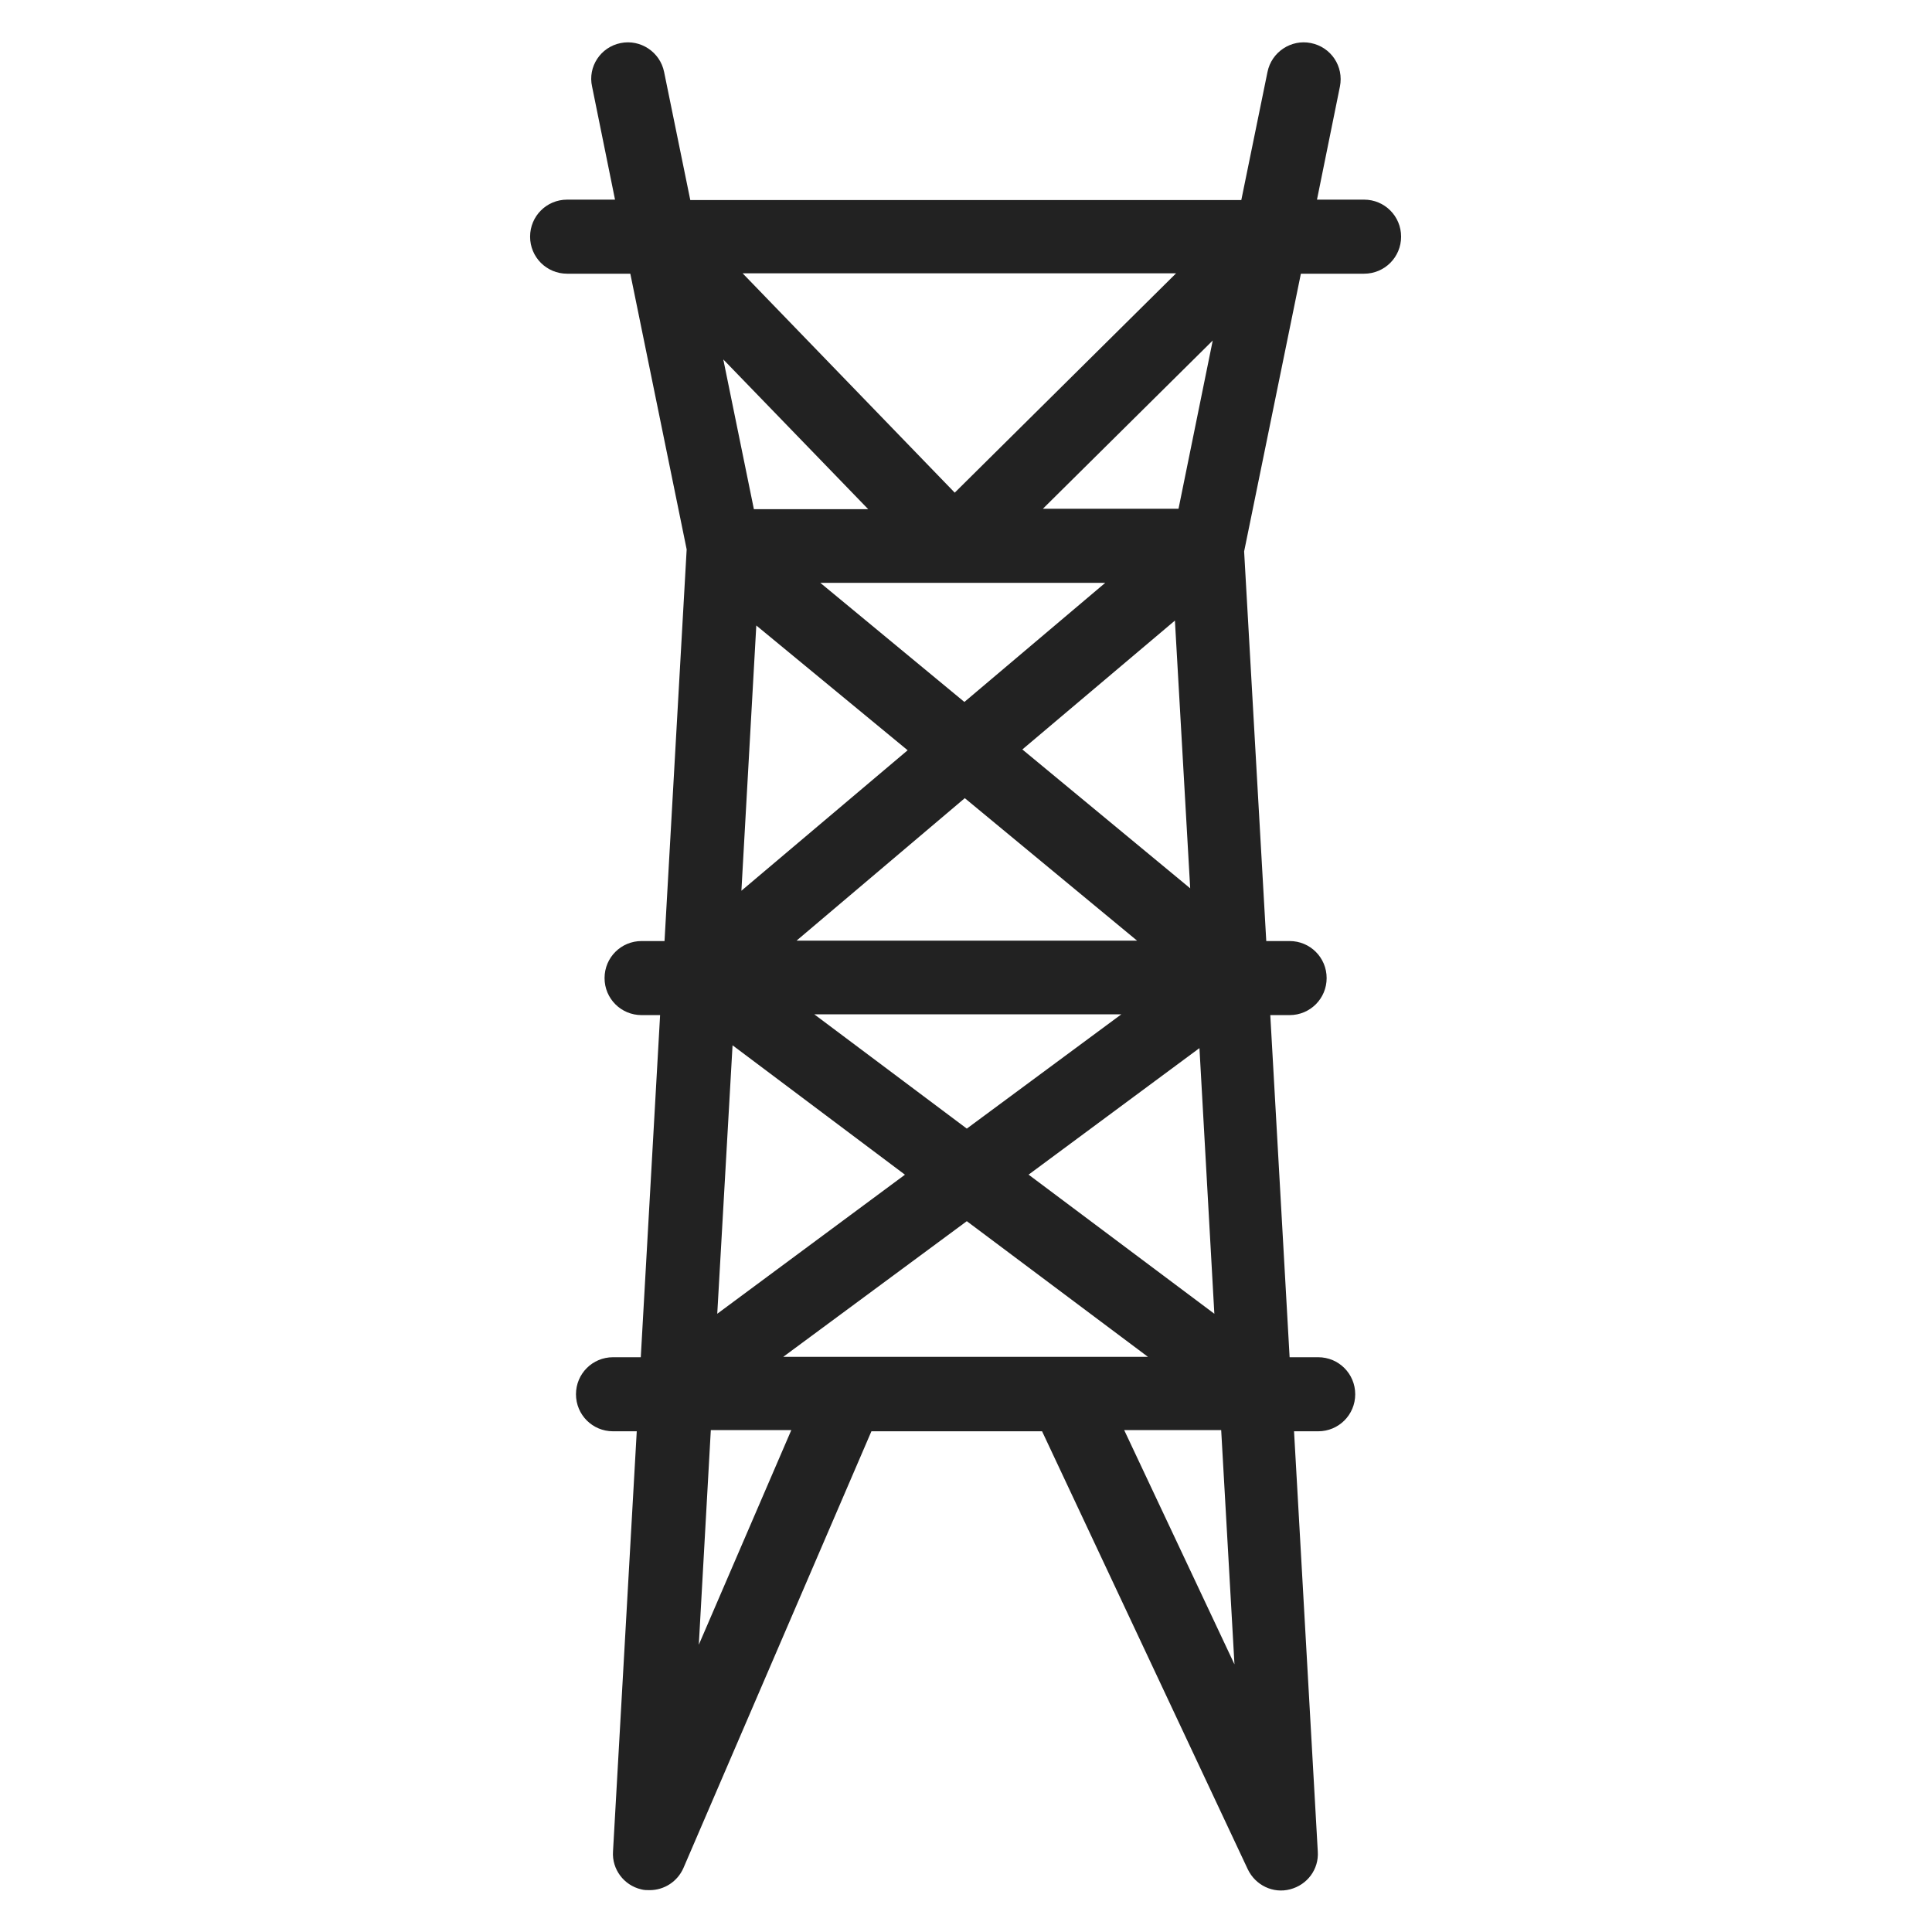 <svg width="48" height="48" viewBox="0 0 48 48" fill="none" xmlns="http://www.w3.org/2000/svg">
<g id="eletrical tower_L 1">
<path id="Vector" d="M33.91 4.96H32.72L33.29 2.15C33.39 1.65 33.07 1.17 32.57 1.07C32.08 0.97 31.59 1.29 31.49 1.79L30.84 4.97H17.15L16.5 1.79C16.4 1.29 15.91 0.97 15.42 1.07C14.92 1.17 14.6 1.66 14.71 2.15L15.28 4.96H14.09C13.58 4.96 13.17 5.37 13.17 5.88C13.17 6.39 13.58 6.8 14.09 6.8H15.66L17.06 13.65L16.51 23.38H15.94C15.43 23.38 15.02 23.79 15.02 24.3C15.02 24.81 15.43 25.22 15.94 25.22H16.4L15.92 33.72H15.23C14.72 33.72 14.31 34.13 14.31 34.64C14.31 35.15 14.72 35.56 15.23 35.56H15.82L15.23 46C15.2 46.44 15.5 46.84 15.93 46.94C16 46.96 16.07 46.96 16.14 46.96C16.5 46.96 16.83 46.75 16.98 46.41L21.65 35.56H25.89L31 46.44C31.19 46.84 31.63 47.05 32.05 46.94C32.48 46.83 32.77 46.44 32.74 46L32.15 35.56H32.75C33.26 35.56 33.67 35.15 33.67 34.64C33.67 34.13 33.26 33.72 32.75 33.72H32.04L31.56 25.22H32.04C32.55 25.22 32.96 24.81 32.96 24.3C32.96 23.79 32.55 23.38 32.04 23.38H31.46L30.91 13.7L32.32 6.8H33.89C34.4 6.8 34.81 6.39 34.81 5.88C34.81 5.37 34.4 4.96 33.89 4.96H33.91ZM19.46 33.71L24.02 30.34L28.52 33.71H19.46V33.71ZM19.79 23.37L23.97 19.83L28.25 23.37H19.79ZM27.86 25.2L24.02 28.04L20.23 25.2H27.86ZM29.19 15.41L29.57 22.07L25.4 18.62L29.2 15.41H29.19ZM23.96 17.44L20.38 14.48H27.46L23.96 17.44V17.44ZM21.57 12.65H18.73L17.97 8.93L21.57 12.65ZM18.45 6.79H29.22L23.72 12.24L18.45 6.79ZM18.79 15.54L22.55 18.64L18.42 22.13L18.79 15.54V15.54ZM22.49 29.18L17.82 32.64L18.2 25.97L22.49 29.19V29.18ZM25.56 29.18L29.8 26.04L30.17 32.64L25.55 29.18H25.56ZM29.28 12.64H25.91L30.13 8.46L29.28 12.64V12.64ZM17.36 40.89L17.66 35.53H19.66L17.35 40.89H17.36ZM30.67 41.35L27.93 35.53H30.34L30.67 41.35V41.35Z" fill="#222222"/>
</g>
</svg>

